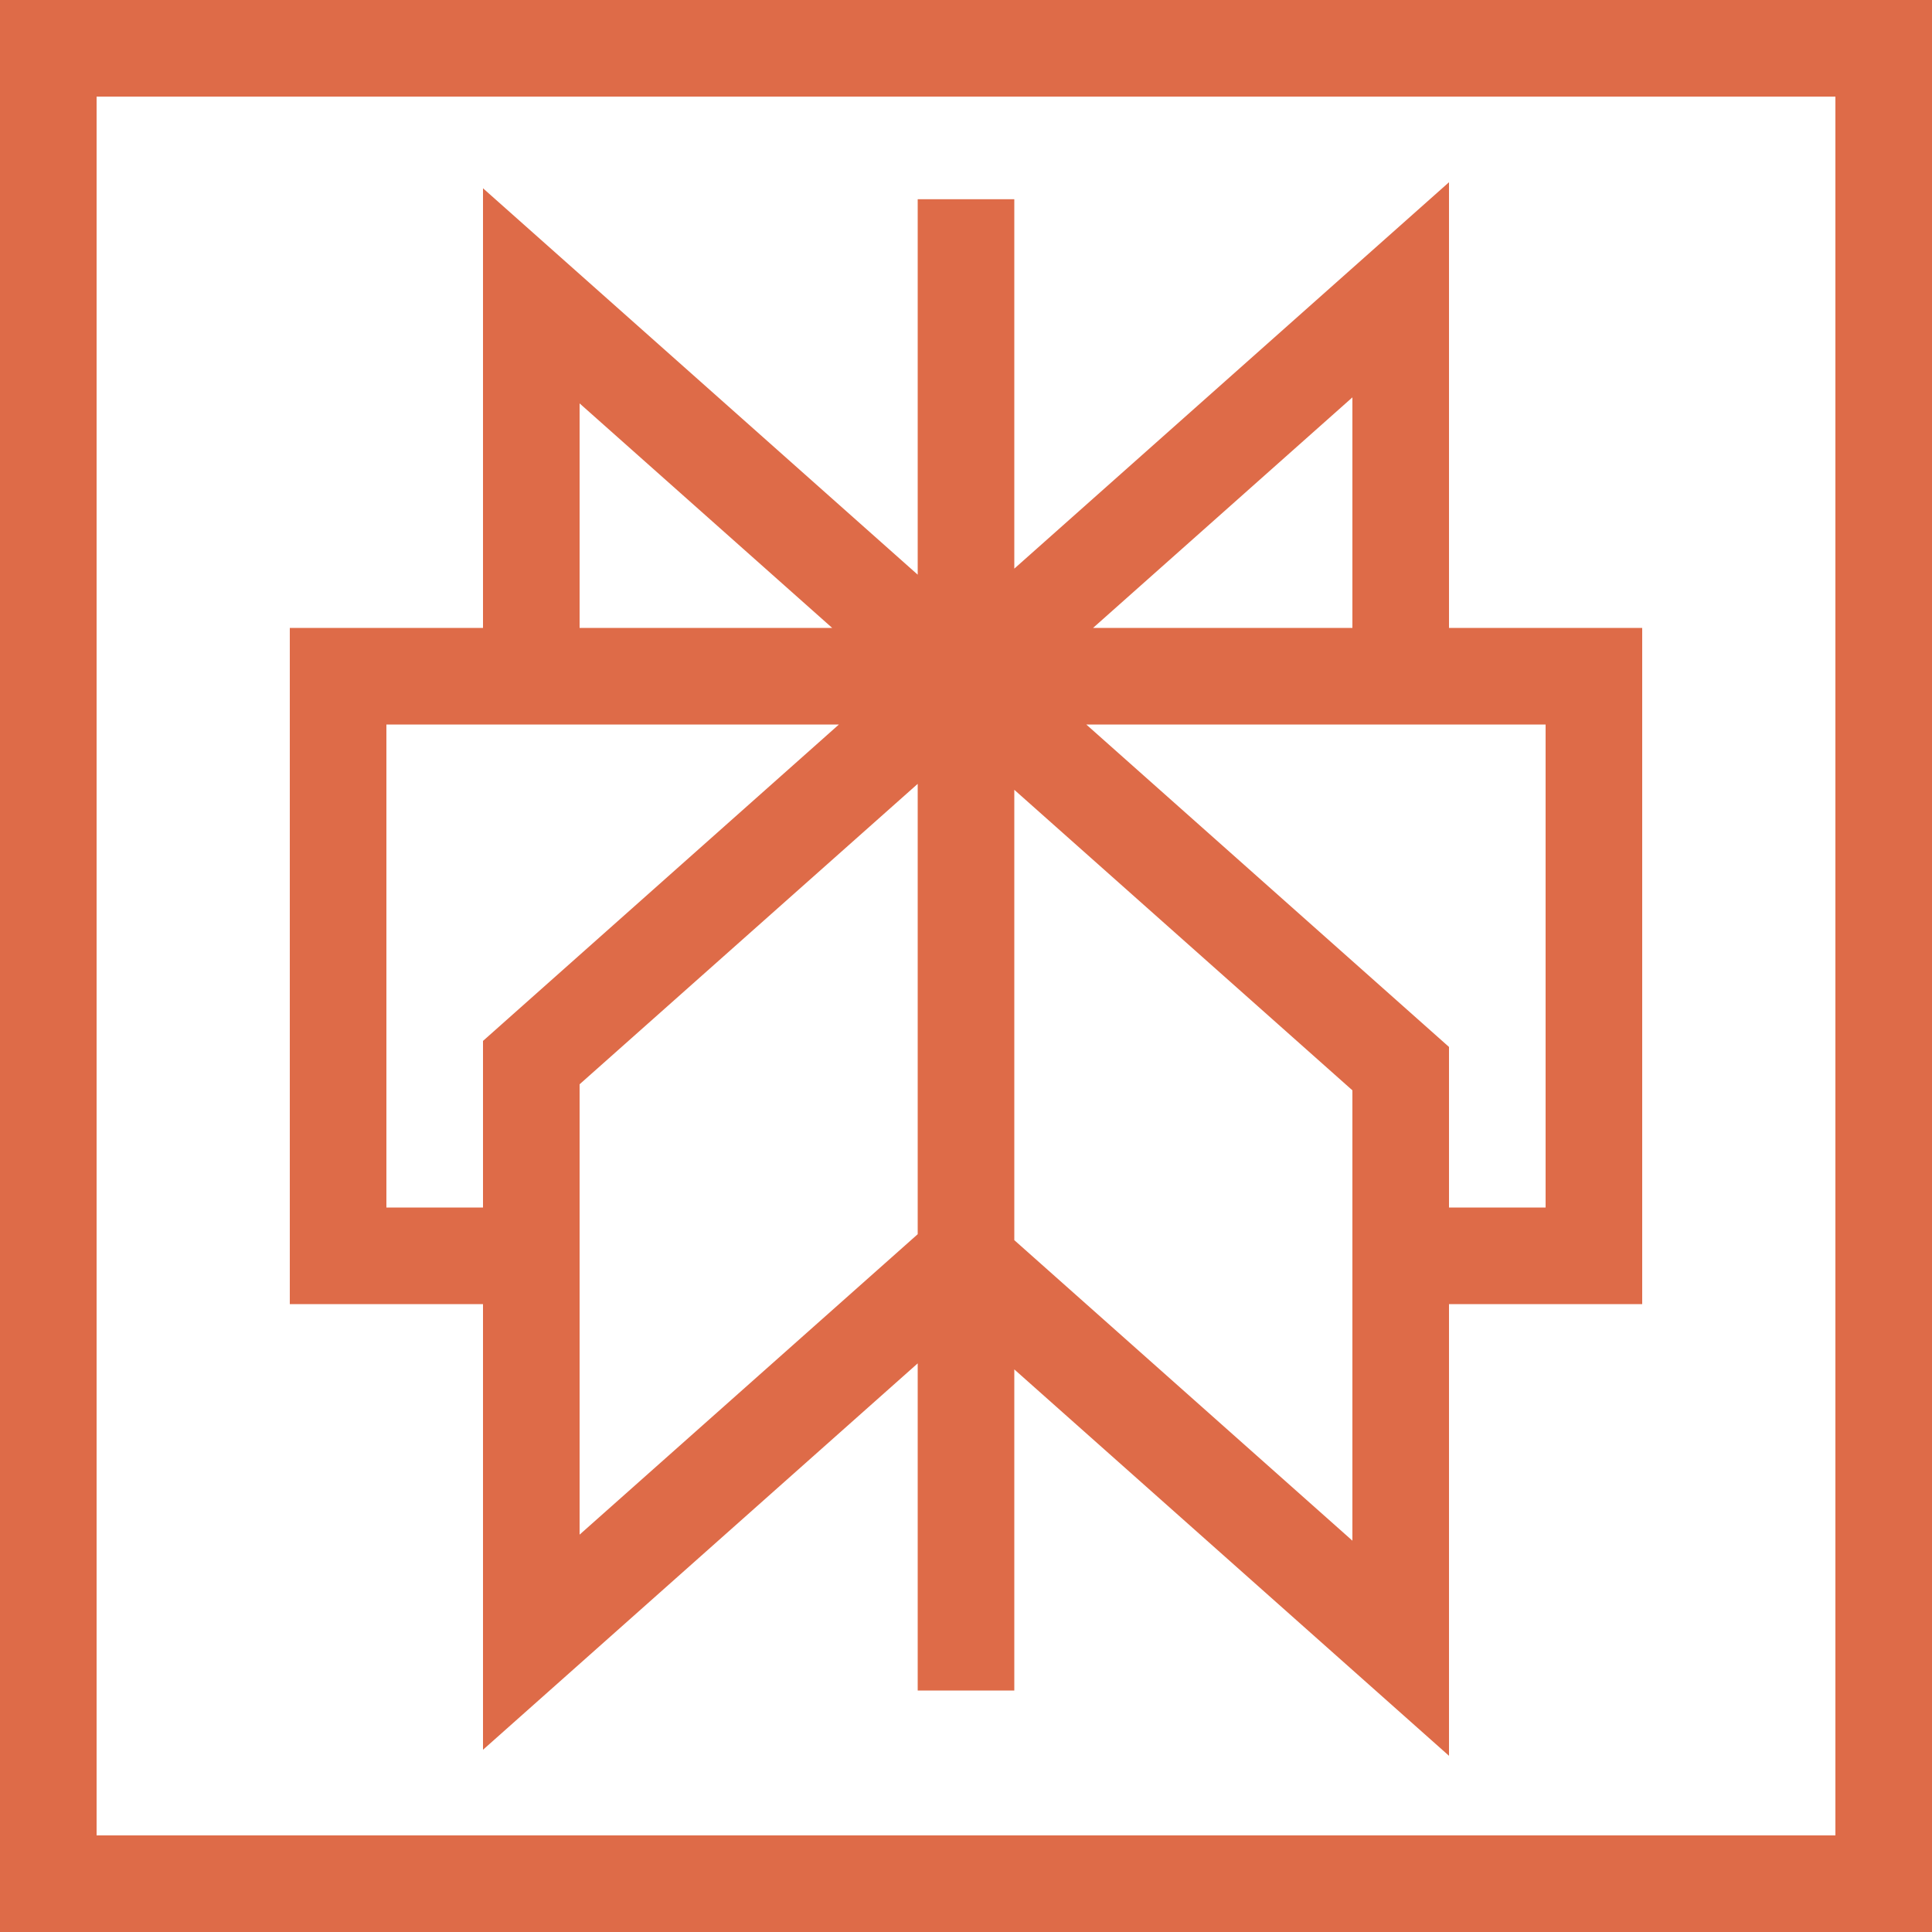 <svg width="40" height="40" viewBox="0 0 40 40" fill="none" xmlns="http://www.w3.org/2000/svg">
<path d="M0 0V40H40V0H0ZM2 2H38V38H2V2ZM30 3.773L21 11.773V4.125H19V11.898L10 3.898V13H6V27H10V36.227L19 28.227V35H21V28.352L30 36.352V27H34V13H30V3.773ZM28 8.227V13H22.631L28 8.227ZM12 8.352L17.229 13H12V8.352ZM8 15H17.369L10 21.551V25H8V15ZM22.49 15H32V25H30V21.676L22.49 15ZM19 16.229V25.553L12 31.773V22.449L19 16.229ZM21 16.352L28 22.574V31.898L21 25.676V16.352Z" fill="#DE6B48"/>
</svg>

